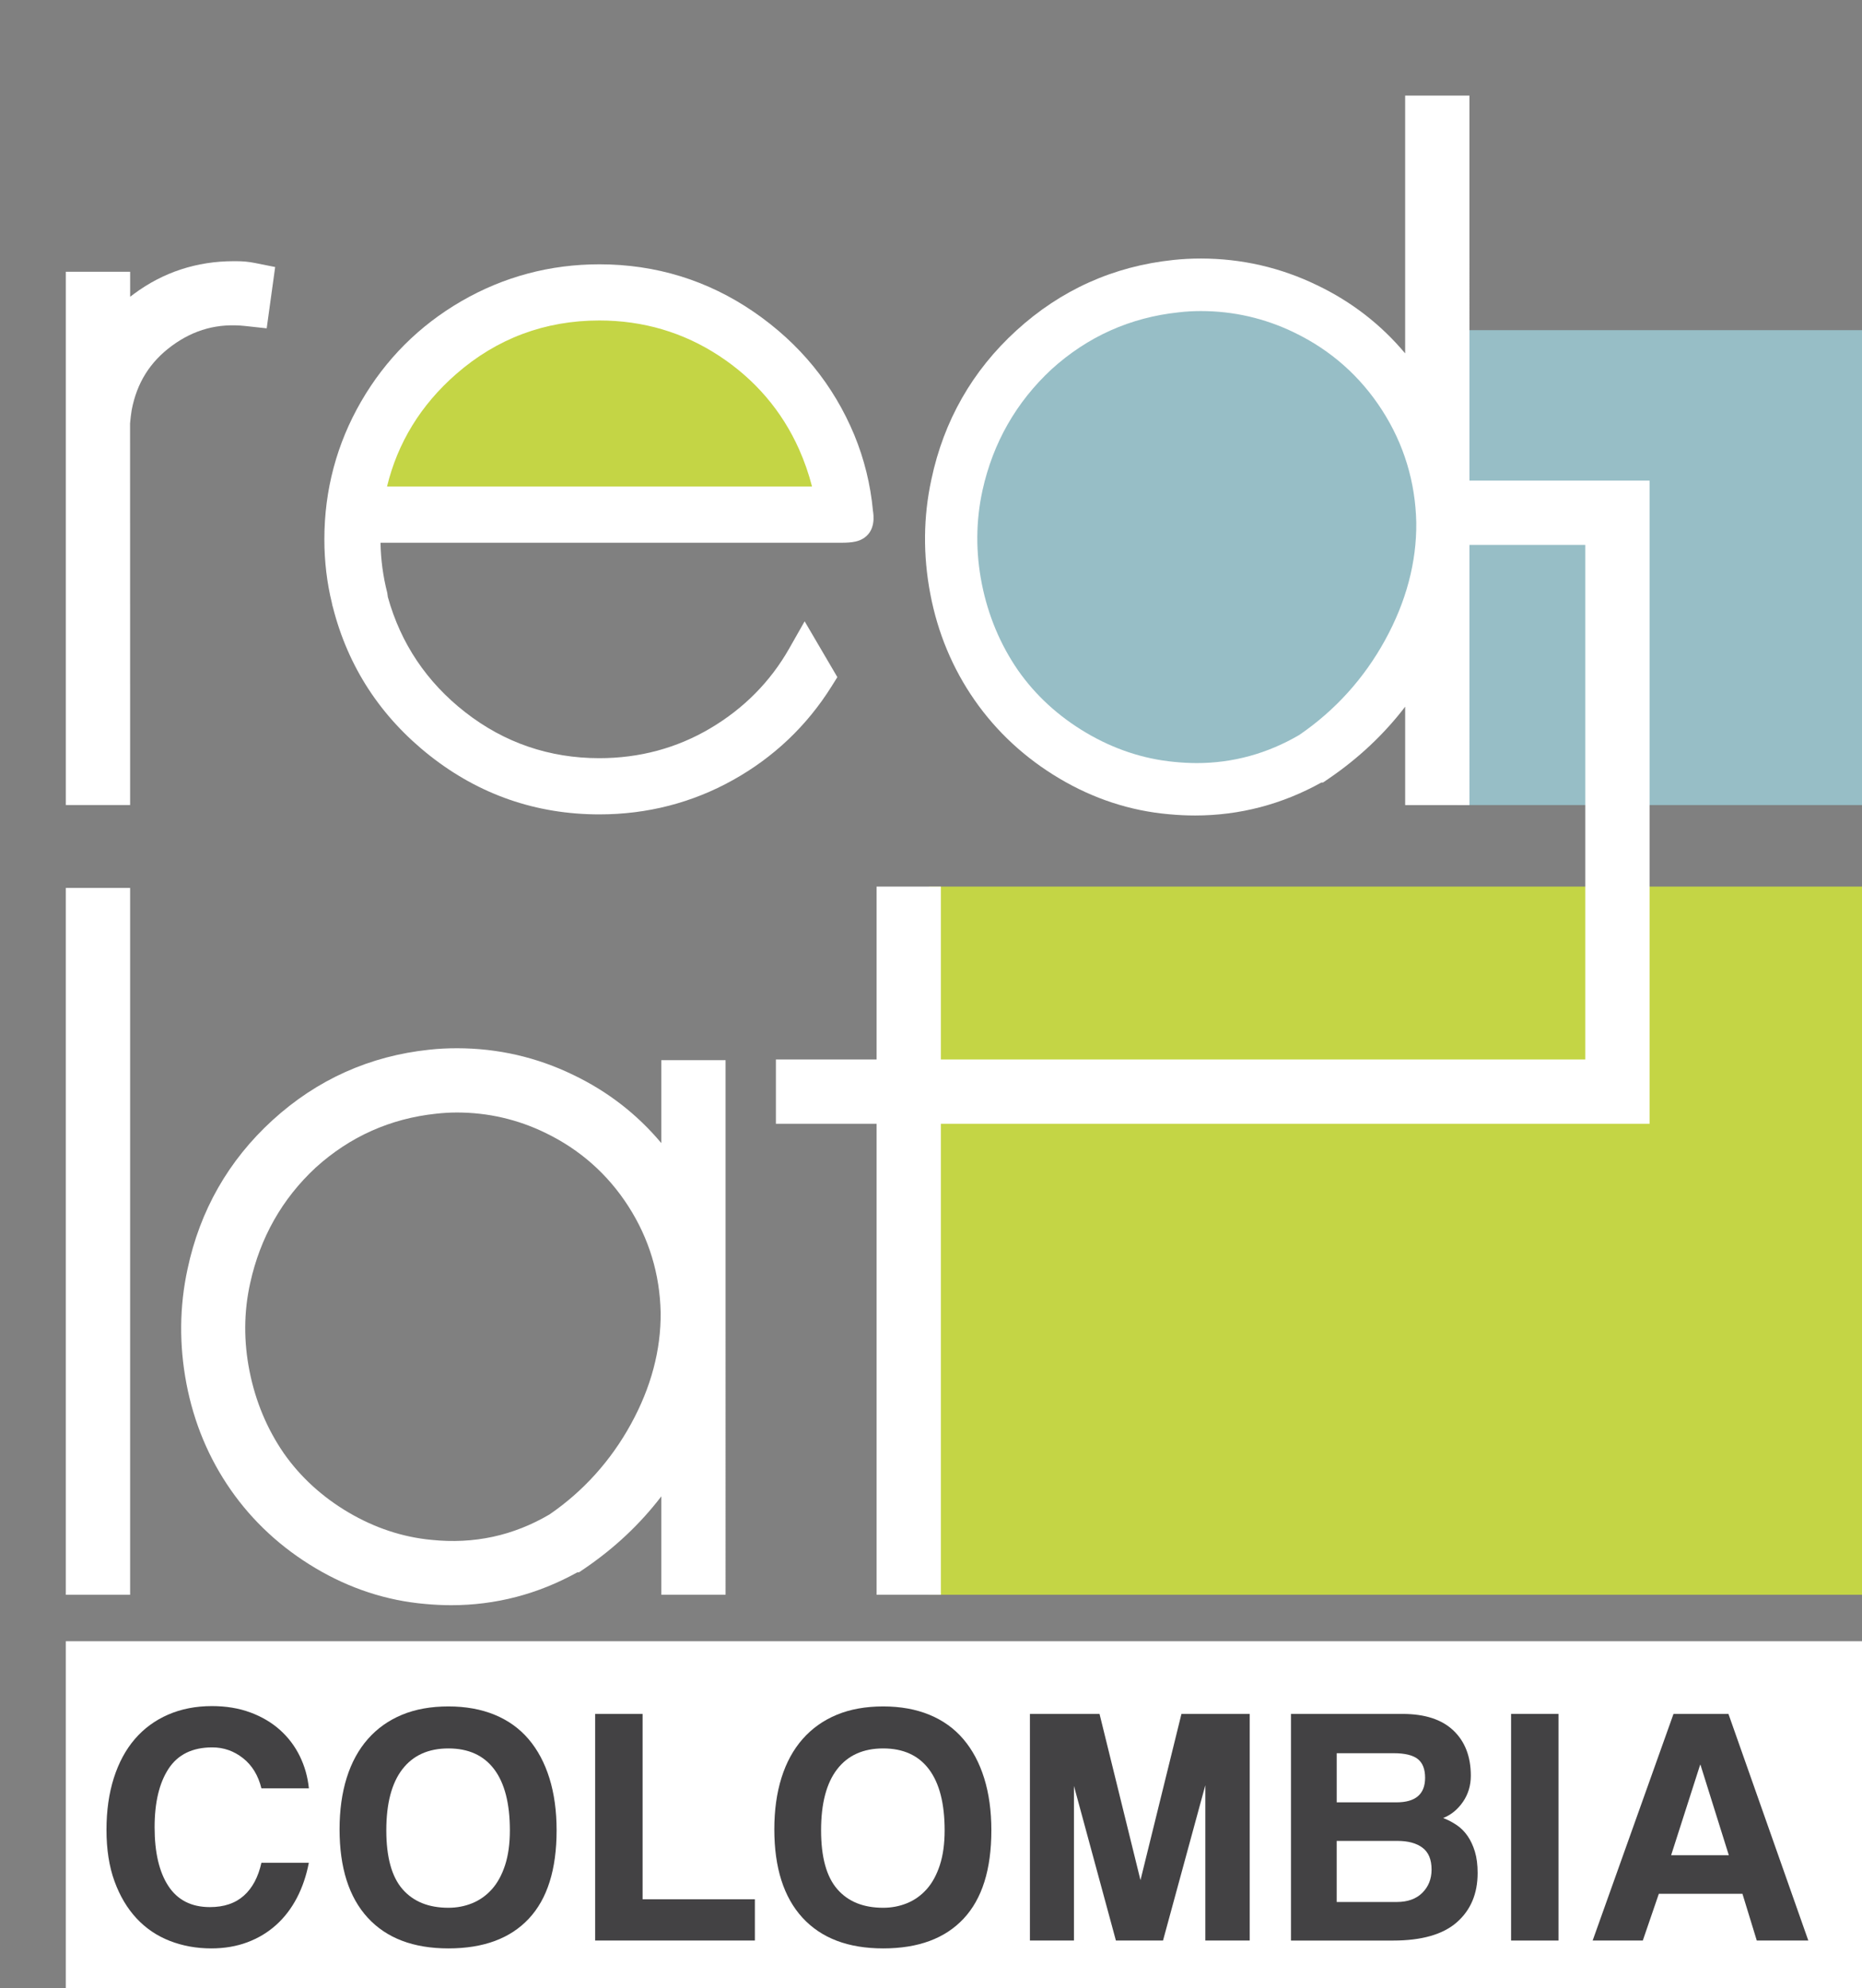 <?xml version="1.0" encoding="utf-8"?>
<!-- Generator: Adobe Illustrator 16.0.0, SVG Export Plug-In . SVG Version: 6.00 Build 0)  -->
<!DOCTYPE svg PUBLIC "-//W3C//DTD SVG 1.1//EN" "http://www.w3.org/Graphics/SVG/1.1/DTD/svg11.dtd">
<svg version="1.1" id="Capa_1" xmlns="http://www.w3.org/2000/svg" xmlns:xlink="http://www.w3.org/1999/xlink" x="0px" y="0px"
	 width="131.061px" height="139.933px" viewBox="0 0 131.061 139.933" enable-background="new 0 0 131.061 139.933"
	 xml:space="preserve">
<rect x="0" y="0" width="131.061" height="139.933" fill="#808080" stroke="none"/>
<g>
	<g>
		<g>
			<rect x="65.396" y="62.401" fill="#C4D545" width="65.665" height="49.843"/>
			<g>
				<rect x="102.603" y="23.238" fill="#97BEC6" width="28.458" height="33.424"/>
			</g>
			<path fill="#C4D545" d="M26.649,34.55c0.688-3.449,2.412-6.401,5.137-8.785c2.939-2.569,6.424-3.874,10.355-3.874
				c3.166,0,6.08,0.862,8.666,2.562c2.588,1.7,4.529,3.971,5.77,6.747c0.476,1.072,0.842,2.194,1.09,3.35H26.649z"/>
			<path fill="#FFFFFF" d="M98.905,6.726v18.146c-1.701-2.03-3.777-3.638-6.191-4.794c-2.568-1.248-5.324-1.882-8.191-1.882
				c-0.674,0-1.326,0.035-1.932,0.101c-4.209,0.438-7.928,2.111-11.057,4.97c-3.093,2.823-5.104,6.349-5.975,10.473
				c-0.572,2.62-0.598,5.333-0.078,8.061c0.52,2.739,1.57,5.255,3.121,7.479c1.551,2.227,3.556,4.08,5.959,5.508
				c2.415,1.436,5.014,2.285,7.718,2.52c0.614,0.059,1.232,0.088,1.841,0.088c3.123,0,6.111-0.78,8.883-2.318h0.115l0.397-0.27
				c2.101-1.432,3.905-3.129,5.39-5.069v6.923h4.525V6.726H98.905z"/>
			<path fill="#97BEC6" d="M82.636,53.623c-2.15-0.205-4.229-0.894-6.178-2.046c-1.951-1.152-3.568-2.635-4.803-4.4
				c-1.243-1.803-2.099-3.845-2.543-6.068c-0.443-2.22-0.43-4.439,0.043-6.596c0.739-3.348,2.377-6.216,4.859-8.521
				c2.541-2.306,5.554-3.654,8.963-4.01c0.499-0.059,1.02-0.089,1.545-0.089c2.301,0,4.515,0.51,6.582,1.514
				c2.568,1.239,4.646,3.081,6.181,5.469c1.535,2.39,2.343,5.055,2.403,7.91c0.028,2.781-0.711,5.563-2.195,8.265
				c-1.486,2.706-3.521,4.953-6.043,6.679c-2.244,1.312-4.671,1.978-7.215,1.978C83.712,53.706,83.176,53.678,82.636,53.623z"/>
			<g>
				<path fill="#FFFFFF" d="M17.926,18.506c-0.411-0.082-0.845-0.123-1.286-0.123h-0.186c-2.602,0-4.967,0.776-7.023,2.301
					c-0.092,0.066-0.184,0.133-0.271,0.203v-1.758H4.633v37.533h4.526L9.155,29.791c0.027-0.318,0.068-0.641,0.114-0.929
					c0.362-1.913,1.292-3.396,2.84-4.532c1.562-1.144,3.248-1.592,5.155-1.385l1.508,0.164l0.596-4.315L17.926,18.506z"/>
				<rect x="4.633" y="62.495" fill="#FFFFFF" width="4.526" height="49.75"/>
			</g>
			<path fill="#FFFFFF" d="M46.547,74.616v5.837c-1.7-2.03-3.777-3.638-6.191-4.795c-2.565-1.248-5.321-1.88-8.19-1.88
				c-0.674,0-1.326,0.033-1.934,0.101c-4.207,0.438-7.926,2.109-11.056,4.969c-3.092,2.824-5.103,6.35-5.976,10.473
				c-0.57,2.62-0.596,5.332-0.078,8.061c0.521,2.74,1.57,5.256,3.121,7.48c1.551,2.227,3.557,4.079,5.961,5.507
				c2.414,1.437,5.012,2.286,7.717,2.521c0.619,0.058,1.238,0.088,1.841,0.088c3.124,0,6.111-0.779,8.884-2.319h0.113l0.399-0.27
				c2.101-1.432,3.905-3.129,5.389-5.07v6.926h4.524V74.616H46.547z M32.165,78.301c2.174,0,4.266,0.481,6.221,1.432
				c2.428,1.171,4.395,2.912,5.844,5.17c1.451,2.26,2.215,4.776,2.271,7.472c0.027,2.638-0.676,5.28-2.092,7.856
				c-1.423,2.592-3.369,4.742-5.736,6.363c-2.551,1.494-5.303,2.098-8.316,1.785c-2.027-0.193-3.99-0.846-5.834-1.934
				c-1.848-1.092-3.379-2.492-4.544-4.156c-1.179-1.711-1.99-3.649-2.411-5.762c-0.423-2.107-0.41-4.195,0.04-6.212
				c0.703-3.209,2.255-5.947,4.605-8.13c2.407-2.184,5.266-3.464,8.503-3.802C31.187,78.33,31.673,78.301,32.165,78.301z"/>
			<polygon fill="#FFFFFF" points="111.585,33.827 101.774,33.827 101.774,38.351 111.585,38.351 111.585,74.57 66.225,74.57 
				66.225,62.401 61.699,62.401 61.699,74.57 54.613,74.57 54.613,79.094 61.699,79.094 61.699,112.244 66.225,112.244 
				66.225,79.094 116.108,79.094 116.108,77.546 116.108,74.57 116.108,38.351 116.108,33.827 			"/>
			<path fill="#FFFFFF" d="M61.443,35.937c-0.17-1.832-0.611-3.622-1.311-5.323c-1.469-3.535-3.851-6.449-7.079-8.664
				c-3.239-2.222-6.896-3.347-10.865-3.347c-3.469,0-6.733,0.872-9.705,2.591c-2.969,1.718-5.345,4.094-7.063,7.063
				c-1.718,2.97-2.589,6.234-2.589,9.703c0,1.548,0.181,3.067,0.53,4.478c0.016,0.11,0.042,0.216,0.071,0.298
				c1.068,4.208,3.367,7.726,6.834,10.458c3.471,2.736,7.48,4.125,11.922,4.125c3.365,0,6.529-0.814,9.402-2.417
				c2.869-1.6,5.205-3.818,6.94-6.589l0.409-0.654l-2.303-3.929l-1.088,1.917c-1.324,2.33-3.193,4.219-5.555,5.616
				c-2.357,1.394-4.983,2.1-7.807,2.1c-3.515,0-6.688-1.086-9.435-3.23c-2.71-2.112-4.544-4.843-5.452-8.114l-0.04-0.288
				c-0.297-1.157-0.456-2.343-0.476-3.53h32.406c0.844,0,1.293-0.096,1.652-0.354C61.646,37.278,61.491,36.253,61.443,35.937z
				 M57.157,34.245H27.241c0.747-3.086,2.381-5.747,4.863-7.916c2.861-2.503,6.254-3.773,10.084-3.773
				c3.08,0,5.919,0.839,8.436,2.493c2.522,1.657,4.412,3.869,5.619,6.57C56.618,32.461,56.925,33.343,57.157,34.245z"/>
		</g>
		<rect x="4.633" y="115.514" fill="#FFFFFF" width="126.428" height="24.419"/>
		<g>
			<path fill="#434244" d="M21.739,131.104c-0.177,0.913-0.457,1.737-0.842,2.474c-0.384,0.737-0.867,1.369-1.452,1.898
				c-0.585,0.528-1.261,0.937-2.03,1.225c-0.768,0.289-1.617,0.433-2.545,0.433c-1.042,0-2.015-0.177-2.919-0.529
				c-0.905-0.353-1.687-0.882-2.343-1.588s-1.173-1.575-1.549-2.61c-0.377-1.033-0.564-2.24-0.564-3.619
				c0-1.348,0.172-2.562,0.516-3.645c0.345-1.082,0.838-1.997,1.479-2.742c0.64-0.744,1.42-1.318,2.342-1.72
				c0.92-0.4,1.949-0.602,3.086-0.602c0.993,0,1.895,0.149,2.703,0.448s1.504,0.711,2.09,1.235c0.584,0.524,1.048,1.14,1.393,1.846
				c0.344,0.706,0.557,1.459,0.637,2.26H18.4c-0.225-0.913-0.657-1.622-1.298-2.126c-0.641-0.505-1.36-0.756-2.161-0.756
				c-1.394,0-2.418,0.5-3.075,1.5c-0.656,1.002-0.984,2.375-0.984,4.12c0,1.777,0.324,3.158,0.973,4.144
				c0.648,0.984,1.622,1.477,2.919,1.477c0.993,0,1.79-0.268,2.39-0.805c0.601-0.535,1.013-1.309,1.237-2.317H21.739z"/>
			<path fill="#434244" d="M31.563,137.134c-2.467,0-4.359-0.721-5.682-2.162c-1.32-1.44-1.98-3.515-1.98-6.222
				c0-1.345,0.168-2.554,0.504-3.627c0.336-1.072,0.832-1.98,1.489-2.727c0.655-0.744,1.456-1.312,2.401-1.705
				c0.945-0.392,2.033-0.588,3.268-0.588c1.217,0,2.301,0.196,3.254,0.588c0.953,0.393,1.75,0.965,2.391,1.718
				s1.129,1.669,1.466,2.751c0.335,1.08,0.504,2.302,0.504,3.662c0,2.754-0.652,4.828-1.958,6.221
				C35.915,136.438,34.029,137.134,31.563,137.134z M31.563,134.274c0.592,0,1.152-0.107,1.682-0.323
				c0.527-0.217,0.988-0.544,1.381-0.985c0.393-0.44,0.7-1.005,0.925-1.692c0.224-0.689,0.337-1.506,0.337-2.451
				c0-1.889-0.369-3.322-1.105-4.299s-1.811-1.465-3.219-1.465c-1.41,0-2.49,0.488-3.243,1.465s-1.13,2.41-1.13,4.299
				c0,1.891,0.381,3.271,1.142,4.144C29.093,133.84,30.17,134.274,31.563,134.274z"/>
			<path fill="#434244" d="M41.892,136.581v-15.95h3.338v13.044h7.904v2.906H41.892z"/>
			<path fill="#434244" d="M62.165,137.134c-2.467,0-4.359-0.721-5.682-2.162c-1.32-1.44-1.981-3.515-1.981-6.222
				c0-1.345,0.169-2.554,0.505-3.627c0.336-1.072,0.832-1.98,1.489-2.727c0.656-0.744,1.456-1.312,2.401-1.705
				c0.945-0.392,2.033-0.588,3.268-0.588c1.217,0,2.301,0.196,3.254,0.588c0.953,0.393,1.75,0.965,2.391,1.718
				c0.64,0.753,1.129,1.669,1.465,2.751c0.336,1.08,0.504,2.302,0.504,3.662c0,2.754-0.651,4.828-1.957,6.221
				C66.517,136.438,64.631,137.134,62.165,137.134z M62.165,134.274c0.592,0,1.152-0.107,1.682-0.323
				c0.527-0.217,0.988-0.544,1.381-0.985c0.392-0.44,0.699-1.005,0.924-1.692c0.225-0.689,0.338-1.506,0.338-2.451
				c0-1.889-0.369-3.322-1.105-4.299s-1.811-1.465-3.219-1.465c-1.41,0-2.49,0.488-3.243,1.465s-1.13,2.41-1.13,4.299
				c0,1.891,0.381,3.271,1.143,4.144C59.694,133.84,60.771,134.274,62.165,134.274z"/>
			<path fill="#434244" d="M84.839,136.581v-10.929l-2.978,10.929h-3.315l-2.954-10.882v10.882h-3.099v-15.95h4.9l2.882,11.699
				l2.884-11.699h4.803v15.95H84.839z"/>
			<path fill="#434244" d="M90.868,136.581v-15.95h7.855c1.568,0,2.762,0.389,3.578,1.166c0.817,0.777,1.226,1.838,1.226,3.183
				c0,0.688-0.185,1.301-0.552,1.837c-0.369,0.537-0.834,0.918-1.394,1.141c0.335,0.129,0.651,0.293,0.948,0.493
				s0.553,0.456,0.77,0.769c0.215,0.312,0.387,0.682,0.516,1.105c0.128,0.424,0.191,0.924,0.191,1.501
				c0,1.457-0.488,2.614-1.465,3.471s-2.474,1.285-4.491,1.285H90.868z M94.087,123.395v3.459h4.204c1.345,0,2.018-0.577,2.018-1.73
				c0-0.607-0.173-1.049-0.517-1.32s-0.908-0.408-1.693-0.408H94.087z M98.314,133.867c0.769,0,1.37-0.217,1.802-0.648
				c0.433-0.433,0.648-0.978,0.648-1.634c0-0.705-0.212-1.216-0.637-1.537c-0.424-0.32-1.012-0.48-1.766-0.48h-4.275v4.3H98.314z"/>
			<path fill="#434244" d="M106.361,136.581v-15.95h3.339v15.95H106.361z"/>
			<path fill="#434244" d="M123.655,136.581l-1.009-3.29h-5.885l-1.129,3.29h-3.53l5.691-15.95h3.868l5.621,15.95H123.655z
				 M119.692,124.211h-0.024l-2.042,6.365h4.061L119.692,124.211z"/>
		</g>
	</g>
</g>
</svg>
